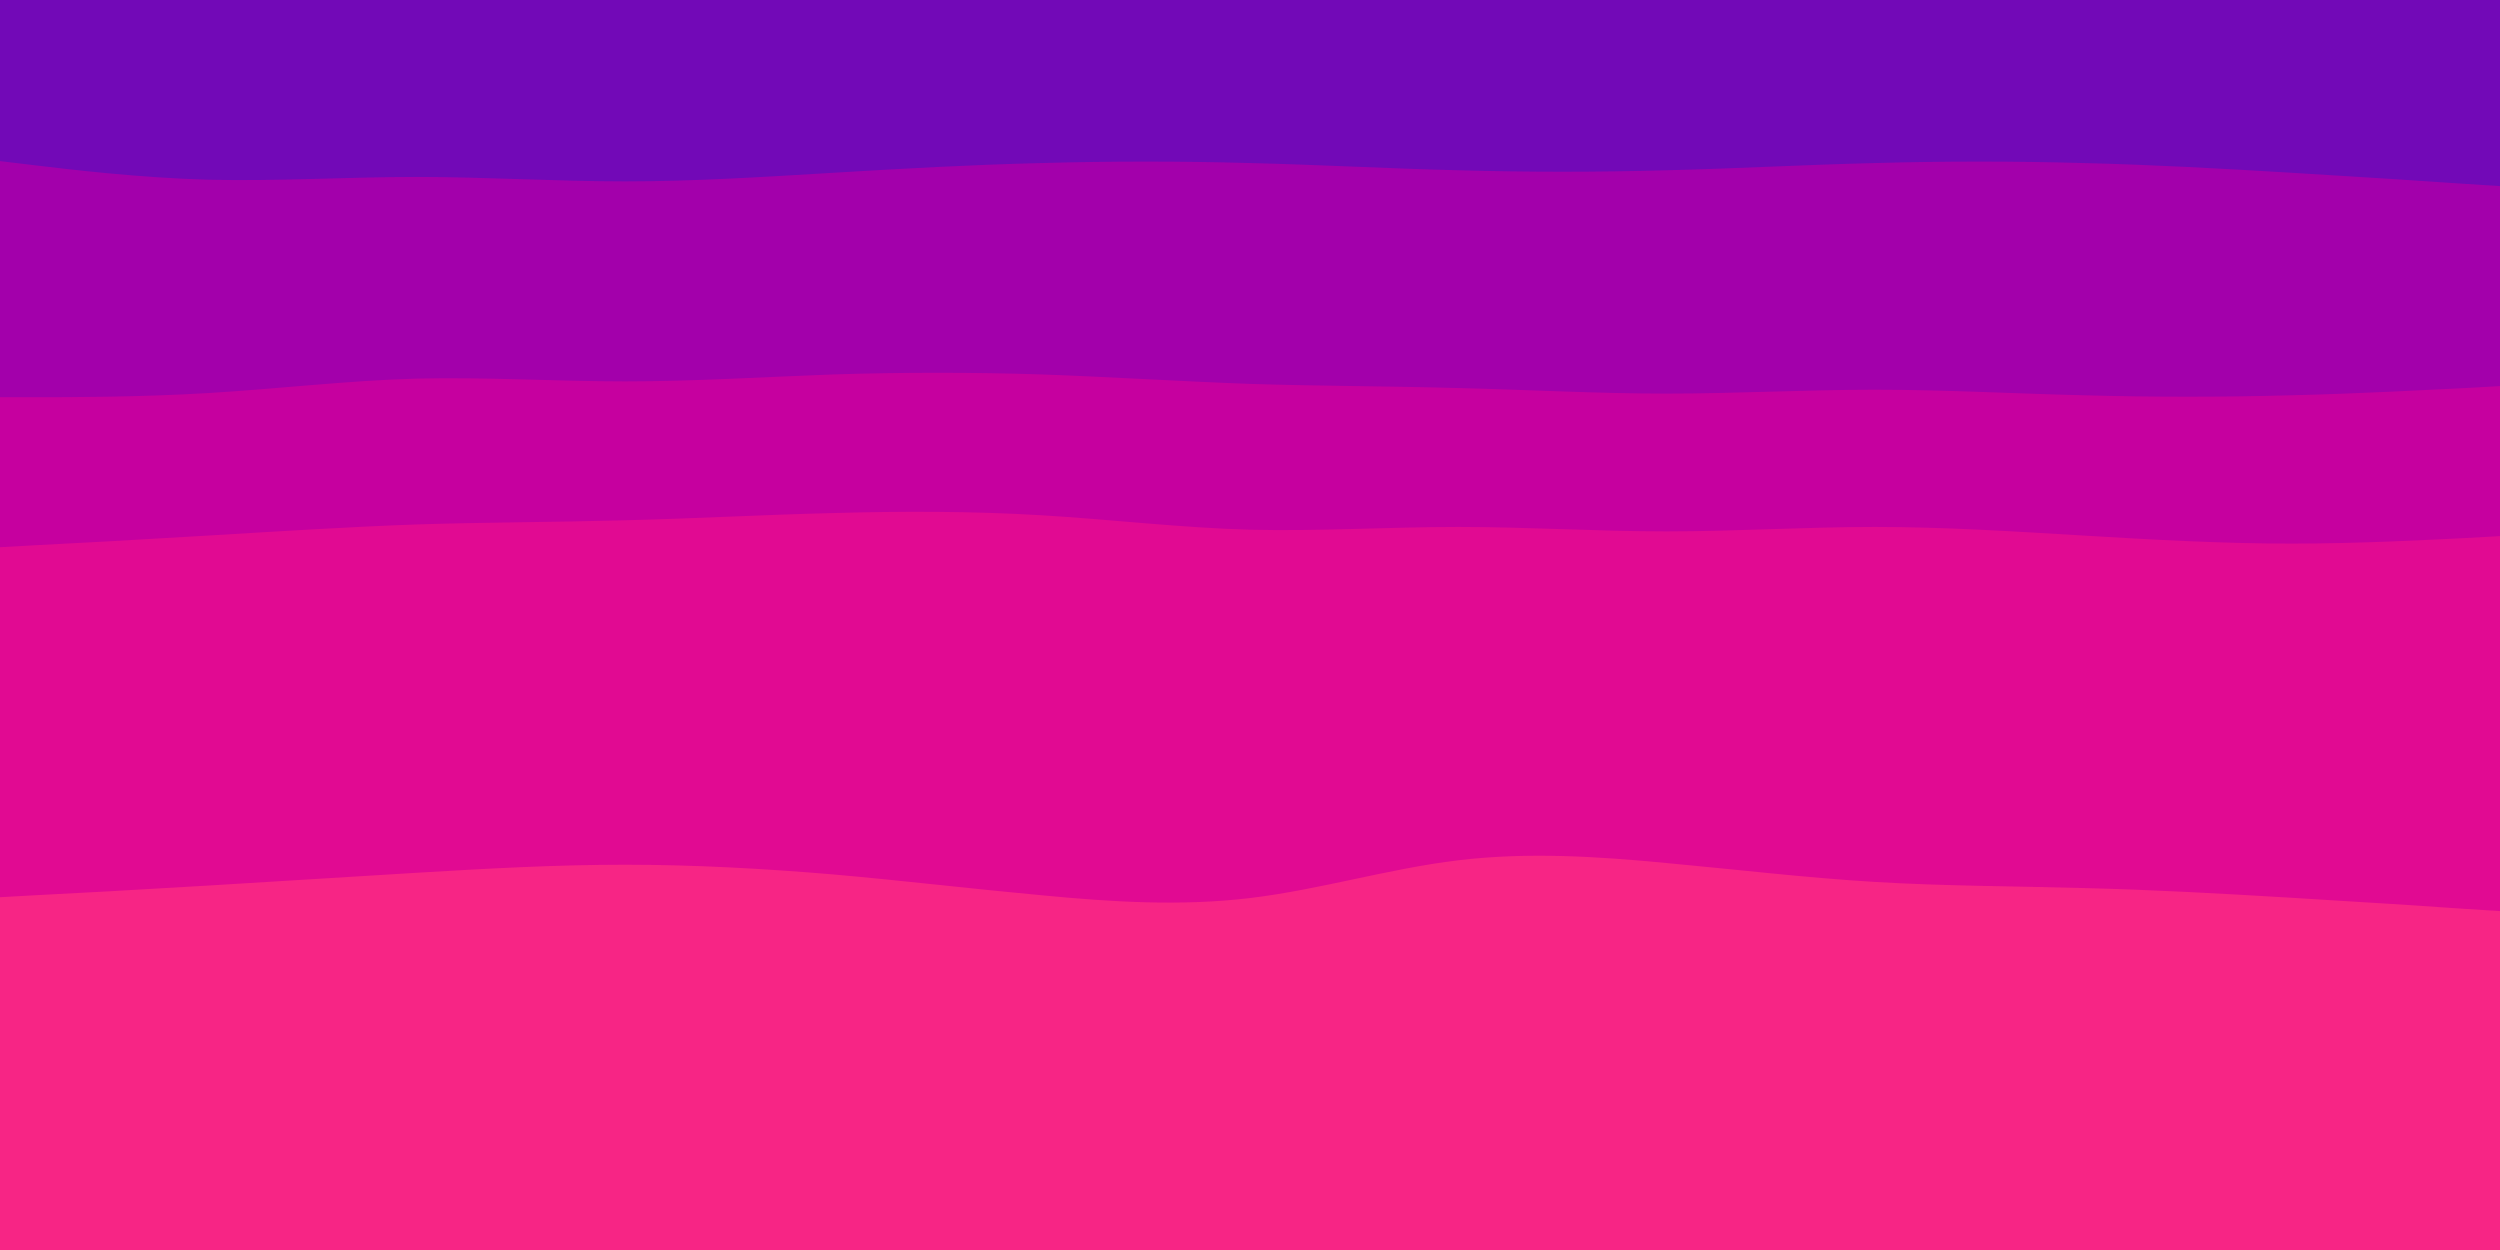 <svg id="visual" viewBox="0 0 900 450" width="900" height="450" xmlns="http://www.w3.org/2000/svg" xmlns:xlink="http://www.w3.org/1999/xlink" version="1.1"><path d="M0 60L12.5 61.5C25 63 50 66 75 66.7C100 67.3 125 65.7 150 65.7C175 65.7 200 67.3 225 67.3C250 67.3 275 65.7 300 64.2C325 62.7 350 61.3 375 60.7C400 60 425 60 450 60.7C475 61.3 500 62.7 525 63.3C550 64 575 64 600 63.3C625 62.7 650 61.3 675 60.7C700 60 725 60 750 60.7C775 61.3 800 62.7 825 64.2C850 65.7 875 67.3 887.5 68.2L900 69L900 0L887.5 0C875 0 850 0 825 0C800 0 775 0 750 0C725 0 700 0 675 0C650 0 625 0 600 0C575 0 550 0 525 0C500 0 475 0 450 0C425 0 400 0 375 0C350 0 325 0 300 0C275 0 250 0 225 0C200 0 175 0 150 0C125 0 100 0 75 0C50 0 25 0 12.5 0L0 0Z" fill="#7209b7"></path><path d="M0 145L12.5 145C25 145 50 145 75 143.5C100 142 125 139 150 138.3C175 137.7 200 139.3 225 139.3C250 139.3 275 137.7 300 136.8C325 136 350 136 375 136.8C400 137.7 425 139.3 450 140.2C475 141 500 141 525 141.7C550 142.3 575 143.7 600 143.7C625 143.7 650 142.3 675 142.3C700 142.3 725 143.7 750 144.3C775 145 800 145 825 144.3C850 143.7 875 142.3 887.5 141.7L900 141L900 67L887.5 66.2C875 65.3 850 63.7 825 62.2C800 60.7 775 59.3 750 58.7C725 58 700 58 675 58.7C650 59.3 625 60.7 600 61.3C575 62 550 62 525 61.3C500 60.7 475 59.3 450 58.7C425 58 400 58 375 58.7C350 59.3 325 60.7 300 62.2C275 63.7 250 65.3 225 65.3C200 65.3 175 63.7 150 63.7C125 63.7 100 65.3 75 64.7C50 64 25 61 12.5 59.5L0 58Z" fill="#a300ab"></path><path d="M0 199L12.5 198.3C25 197.7 50 196.3 75 194.8C100 193.3 125 191.7 150 190.8C175 190 200 190 225 189.3C250 188.7 275 187.3 300 186.7C325 186 350 186 375 187.5C400 189 425 192 450 192.7C475 193.3 500 191.7 525 191.7C550 191.7 575 193.3 600 193.3C625 193.3 650 191.7 675 191.7C700 191.7 725 193.3 750 194.8C775 196.3 800 197.7 825 197.7C850 197.7 875 196.3 887.5 195.7L900 195L900 139L887.5 139.7C875 140.3 850 141.7 825 142.3C800 143 775 143 750 142.3C725 141.7 700 140.3 675 140.3C650 140.3 625 141.7 600 141.7C575 141.7 550 140.3 525 139.7C500 139 475 139 450 138.2C425 137.3 400 135.7 375 134.8C350 134 325 134 300 134.8C275 135.7 250 137.3 225 137.3C200 137.3 175 135.7 150 136.3C125 137 100 140 75 141.5C50 143 25 143 12.5 143L0 143Z" fill="#c6009f"></path><path d="M0 325L12.5 324.3C25 323.7 50 322.3 75 320.8C100 319.3 125 317.7 150 316.2C175 314.7 200 313.3 225 313.3C250 313.3 275 314.7 300 316.8C325 319 350 322 375 324.3C400 326.7 425 328.3 450 325.3C475 322.3 500 314.7 525 311.7C550 308.7 575 310.3 600 312.7C625 315 650 318 675 319.5C700 321 725 321 750 321.7C775 322.3 800 323.7 825 325.2C850 326.7 875 328.3 887.5 329.2L900 330L900 193L887.5 193.7C875 194.3 850 195.7 825 195.7C800 195.7 775 194.3 750 192.8C725 191.3 700 189.7 675 189.7C650 189.7 625 191.3 600 191.3C575 191.3 550 189.7 525 189.7C500 189.7 475 191.3 450 190.7C425 190 400 187 375 185.5C350 184 325 184 300 184.7C275 185.3 250 186.7 225 187.3C200 188 175 188 150 188.8C125 189.7 100 191.3 75 192.8C50 194.3 25 195.7 12.5 196.3L0 197Z" fill="#e10a92"></path><path d="M0 451L12.5 451C25 451 50 451 75 451C100 451 125 451 150 451C175 451 200 451 225 451C250 451 275 451 300 451C325 451 350 451 375 451C400 451 425 451 450 451C475 451 500 451 525 451C550 451 575 451 600 451C625 451 650 451 675 451C700 451 725 451 750 451C775 451 800 451 825 451C850 451 875 451 887.5 451L900 451L900 328L887.5 327.2C875 326.3 850 324.7 825 323.2C800 321.7 775 320.3 750 319.7C725 319 700 319 675 317.5C650 316 625 313 600 310.7C575 308.3 550 306.7 525 309.7C500 312.7 475 320.3 450 323.3C425 326.3 400 324.7 375 322.3C350 320 325 317 300 314.8C275 312.7 250 311.3 225 311.3C200 311.3 175 312.7 150 314.2C125 315.7 100 317.3 75 318.8C50 320.3 25 321.7 12.5 322.3L0 323Z" fill="#f72585"></path></svg>